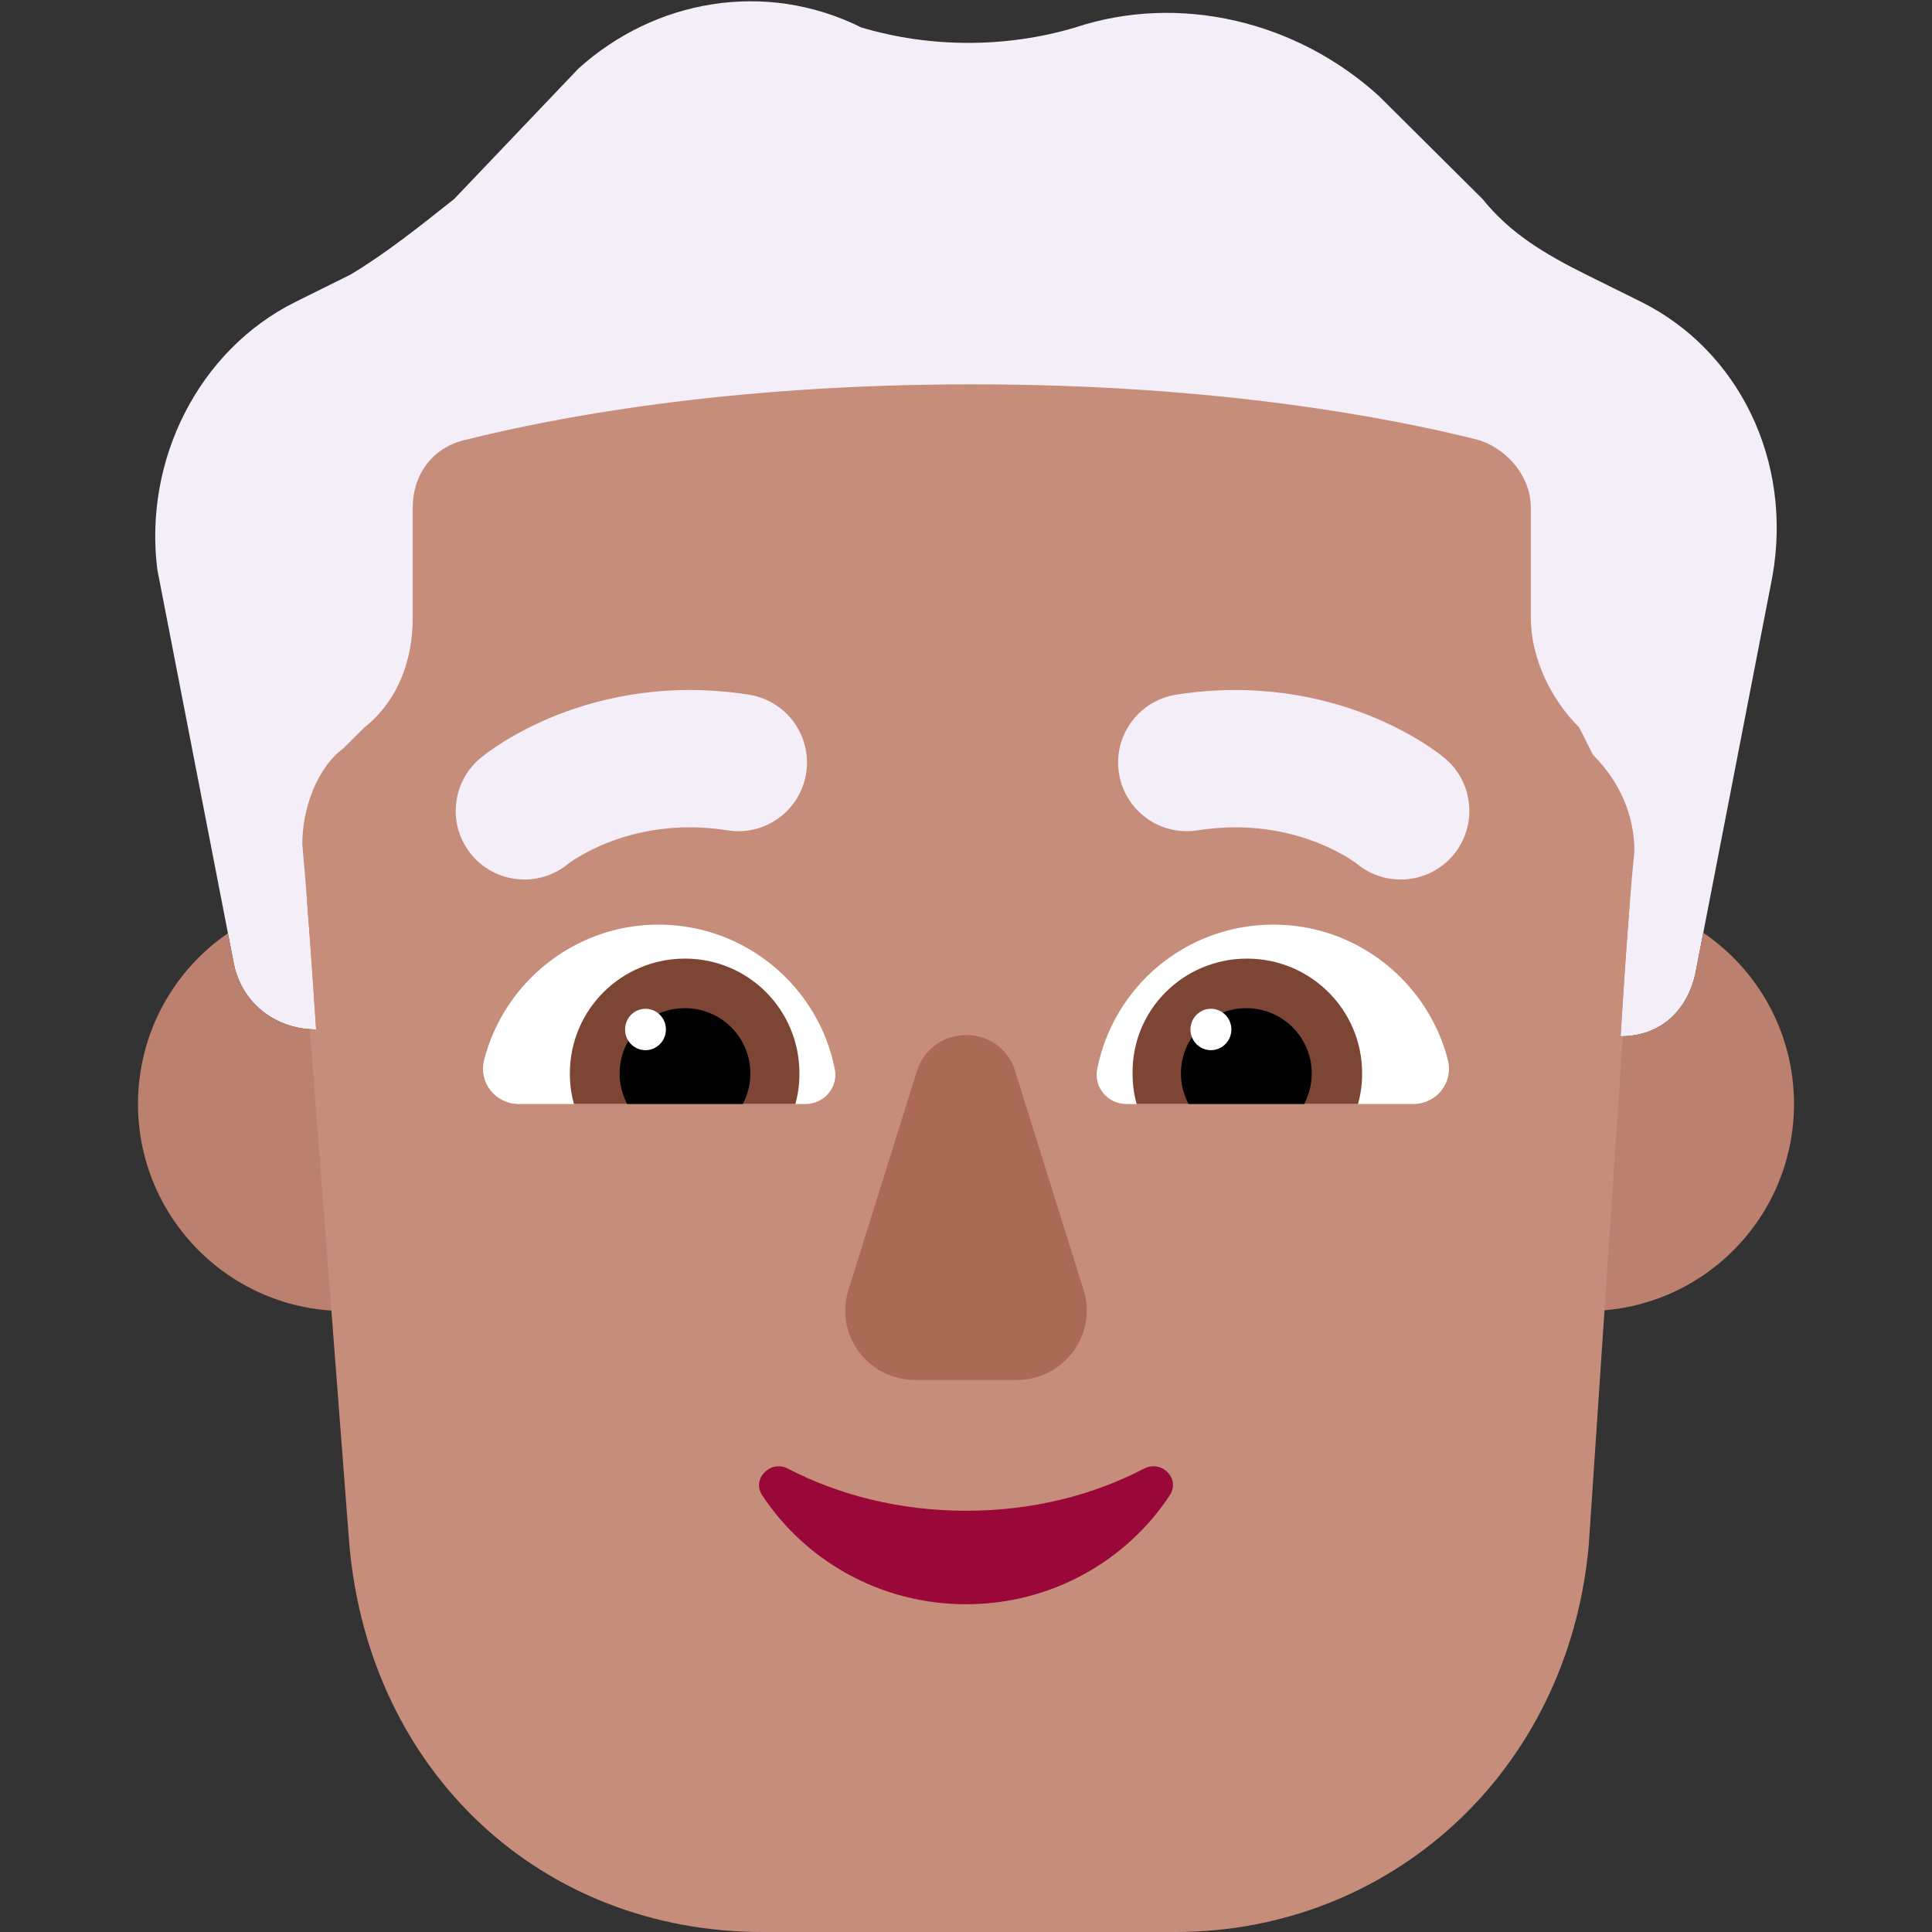 <svg viewBox="2 2 28 28" xmlns="http://www.w3.org/2000/svg">
<rect x="2" y="2" width="28" height="28" fill="#333333" stroke="none"/>
<path d="M25.787 6.376L24.986 5.979C24.386 5.68 23.886 5.382 23.486 4.884L21.986 3.393C20.785 2.299 19.085 1.901 17.584 2.398C16.584 2.696 15.484 2.696 14.483 2.398C13.083 1.702 11.482 2 10.382 2.995L8.582 4.884C8.082 5.282 7.581 5.68 7.081 5.979L6.281 6.376C4.881 7.073 4.08 8.664 4.28 10.255L5.381 15.925C5.481 16.521 5.981 16.919 6.581 16.919C12.5 16.919 19 17.019 25.487 17.019C26.087 17.019 26.487 16.621 26.587 16.024L27.687 10.355C27.987 8.664 27.187 7.073 25.787 6.376Z" fill="#F3EEF8"/>
<path d="M25.622 15.065C25.547 15.989 25.487 17.018 25.487 17.018C26.087 17.018 26.487 16.621 26.587 16.024L26.685 15.518C27.479 16.058 28 16.968 28 18C28 19.657 26.657 21 25 21C23.343 21 22 19.657 22 18C22 16.343 23.343 15 25 15C25.213 15 25.421 15.022 25.622 15.065Z" fill="#BB806E"/>
<path d="M5.303 15.525L5.381 15.924C5.481 16.521 5.981 16.919 6.581 16.919C6.581 16.919 6.522 15.981 6.449 15.05C6.628 15.017 6.812 15 7 15C8.657 15 10 16.343 10 18C10 19.657 8.657 21 7 21C5.343 21 4 19.657 4 18C4 16.973 4.516 16.066 5.303 15.525Z" fill="#BB806E"/>
<path d="M6.49 16.916C6.52 16.918 6.55 16.919 6.581 16.919C6.581 16.919 6.481 15.328 6.381 14.234C6.381 13.736 6.581 13.14 6.981 12.841L7.281 12.543C7.781 12.145 7.982 11.548 7.982 10.951V9.36C7.982 8.863 8.282 8.465 8.782 8.366C9.982 8.067 12.483 7.57 16.084 7.57C19.685 7.57 22.186 8.067 23.386 8.366C23.786 8.465 24.186 8.863 24.186 9.36V10.951C24.186 11.548 24.486 12.145 24.887 12.543L25.087 12.941C25.487 13.338 25.687 13.836 25.687 14.333C25.587 15.328 25.487 17.018 25.487 17.018C25.498 17.018 25.509 17.018 25.52 17.018L25.025 24.4C24.725 27.7 22.131 30 19.038 30H13.051C9.858 30 7.363 27.7 7.064 24.4L6.49 16.916Z" fill="#C68D7B"/>
<path d="M15.287 17.527L14.296 20.696C14.094 21.348 14.579 22 15.267 22H16.733C17.421 22 17.906 21.338 17.704 20.696L16.713 17.527C16.5 16.825 15.51 16.825 15.287 17.527Z" fill="#AB6A55"/>
<path d="M16 23.895C15.054 23.895 14.164 23.673 13.417 23.283C13.162 23.153 12.887 23.441 13.048 23.673C13.672 24.619 14.761 25.25 16 25.25C17.239 25.25 18.328 24.619 18.952 23.673C19.113 23.431 18.838 23.153 18.583 23.283C17.836 23.673 16.956 23.895 16 23.895Z" fill="#990838"/>
<path d="M9.015 17.367C9.301 16.24 10.328 15.4 11.542 15.4C12.806 15.4 13.863 16.3 14.099 17.496C14.149 17.763 13.941 18 13.675 18H9.518C9.183 18 8.936 17.694 9.015 17.367Z" fill="white"/>
<path d="M22.985 17.367C22.699 16.24 21.672 15.4 20.458 15.4C19.184 15.4 18.137 16.3 17.901 17.496C17.851 17.763 18.058 18 18.325 18H22.482C22.817 18 23.064 17.694 22.985 17.367Z" fill="white"/>
<path d="M10.259 17.557C10.259 16.631 11.009 15.893 11.927 15.893C12.845 15.893 13.586 16.631 13.586 17.557C13.586 17.714 13.566 17.862 13.527 18H10.318C10.278 17.852 10.259 17.714 10.259 17.557Z" fill="#7D4533"/>
<path d="M21.741 17.557C21.741 16.631 20.991 15.893 20.073 15.893C19.154 15.893 18.404 16.631 18.414 17.557C18.414 17.714 18.434 17.862 18.473 18H21.682C21.721 17.852 21.741 17.714 21.741 17.557Z" fill="#7D4533"/>
<path d="M11.927 16.611C12.451 16.611 12.875 17.035 12.875 17.557C12.875 17.714 12.836 17.862 12.767 18H11.088C11.019 17.862 10.98 17.714 10.98 17.557C10.98 17.035 11.404 16.611 11.927 16.611Z" fill="black"/>
<path d="M20.063 16.611C19.54 16.611 19.115 17.035 19.115 17.557C19.115 17.714 19.154 17.862 19.224 18H20.902C20.971 17.862 21.011 17.714 21.011 17.557C21.011 17.035 20.586 16.611 20.063 16.611Z" fill="black"/>
<path d="M11.651 16.92C11.651 17.086 11.518 17.22 11.355 17.22C11.191 17.22 11.059 17.086 11.059 16.92C11.059 16.754 11.191 16.62 11.355 16.62C11.518 16.62 11.651 16.754 11.651 16.92Z" fill="white"/>
<path d="M19.846 16.92C19.846 17.086 19.713 17.22 19.549 17.22C19.386 17.22 19.253 17.086 19.253 16.92C19.253 16.754 19.386 16.62 19.549 16.62C19.713 16.62 19.846 16.754 19.846 16.92Z" fill="white"/>
<path d="M8.963 12.987L8.964 12.986L8.966 12.984L8.969 12.982L8.978 12.975L9 12.957C9.017 12.943 9.04 12.926 9.067 12.906C9.122 12.866 9.196 12.815 9.289 12.756C9.475 12.64 9.738 12.495 10.072 12.363C10.741 12.099 11.697 11.886 12.855 12.068C13.398 12.154 13.769 12.664 13.683 13.207C13.597 13.75 13.088 14.12 12.545 14.034C11.803 13.917 11.209 14.054 10.803 14.214C10.599 14.295 10.444 14.382 10.345 14.443C10.296 14.474 10.262 14.498 10.243 14.512C10.236 14.518 10.231 14.521 10.229 14.523C9.807 14.867 9.185 14.808 8.835 14.389C8.483 13.966 8.541 13.339 8.963 12.987Z" fill="#F3EEF8"/>
<path d="M22.936 12.986L22.934 12.984L22.931 12.982L22.922 12.975L22.9 12.957C22.883 12.943 22.86 12.926 22.833 12.906C22.778 12.866 22.704 12.815 22.611 12.756C22.425 12.64 22.162 12.495 21.828 12.363C21.159 12.099 20.203 11.886 19.045 12.068C18.502 12.154 18.131 12.664 18.217 13.207C18.303 13.75 18.812 14.12 19.355 14.034C20.097 13.917 20.691 14.054 21.097 14.214C21.301 14.295 21.456 14.382 21.555 14.443C21.604 14.474 21.638 14.498 21.657 14.512C21.664 14.518 21.669 14.521 21.671 14.523C22.093 14.867 22.715 14.808 23.065 14.389C23.416 13.966 23.359 13.338 22.936 12.986Z" fill="#F3EEF8"/>
</svg>
